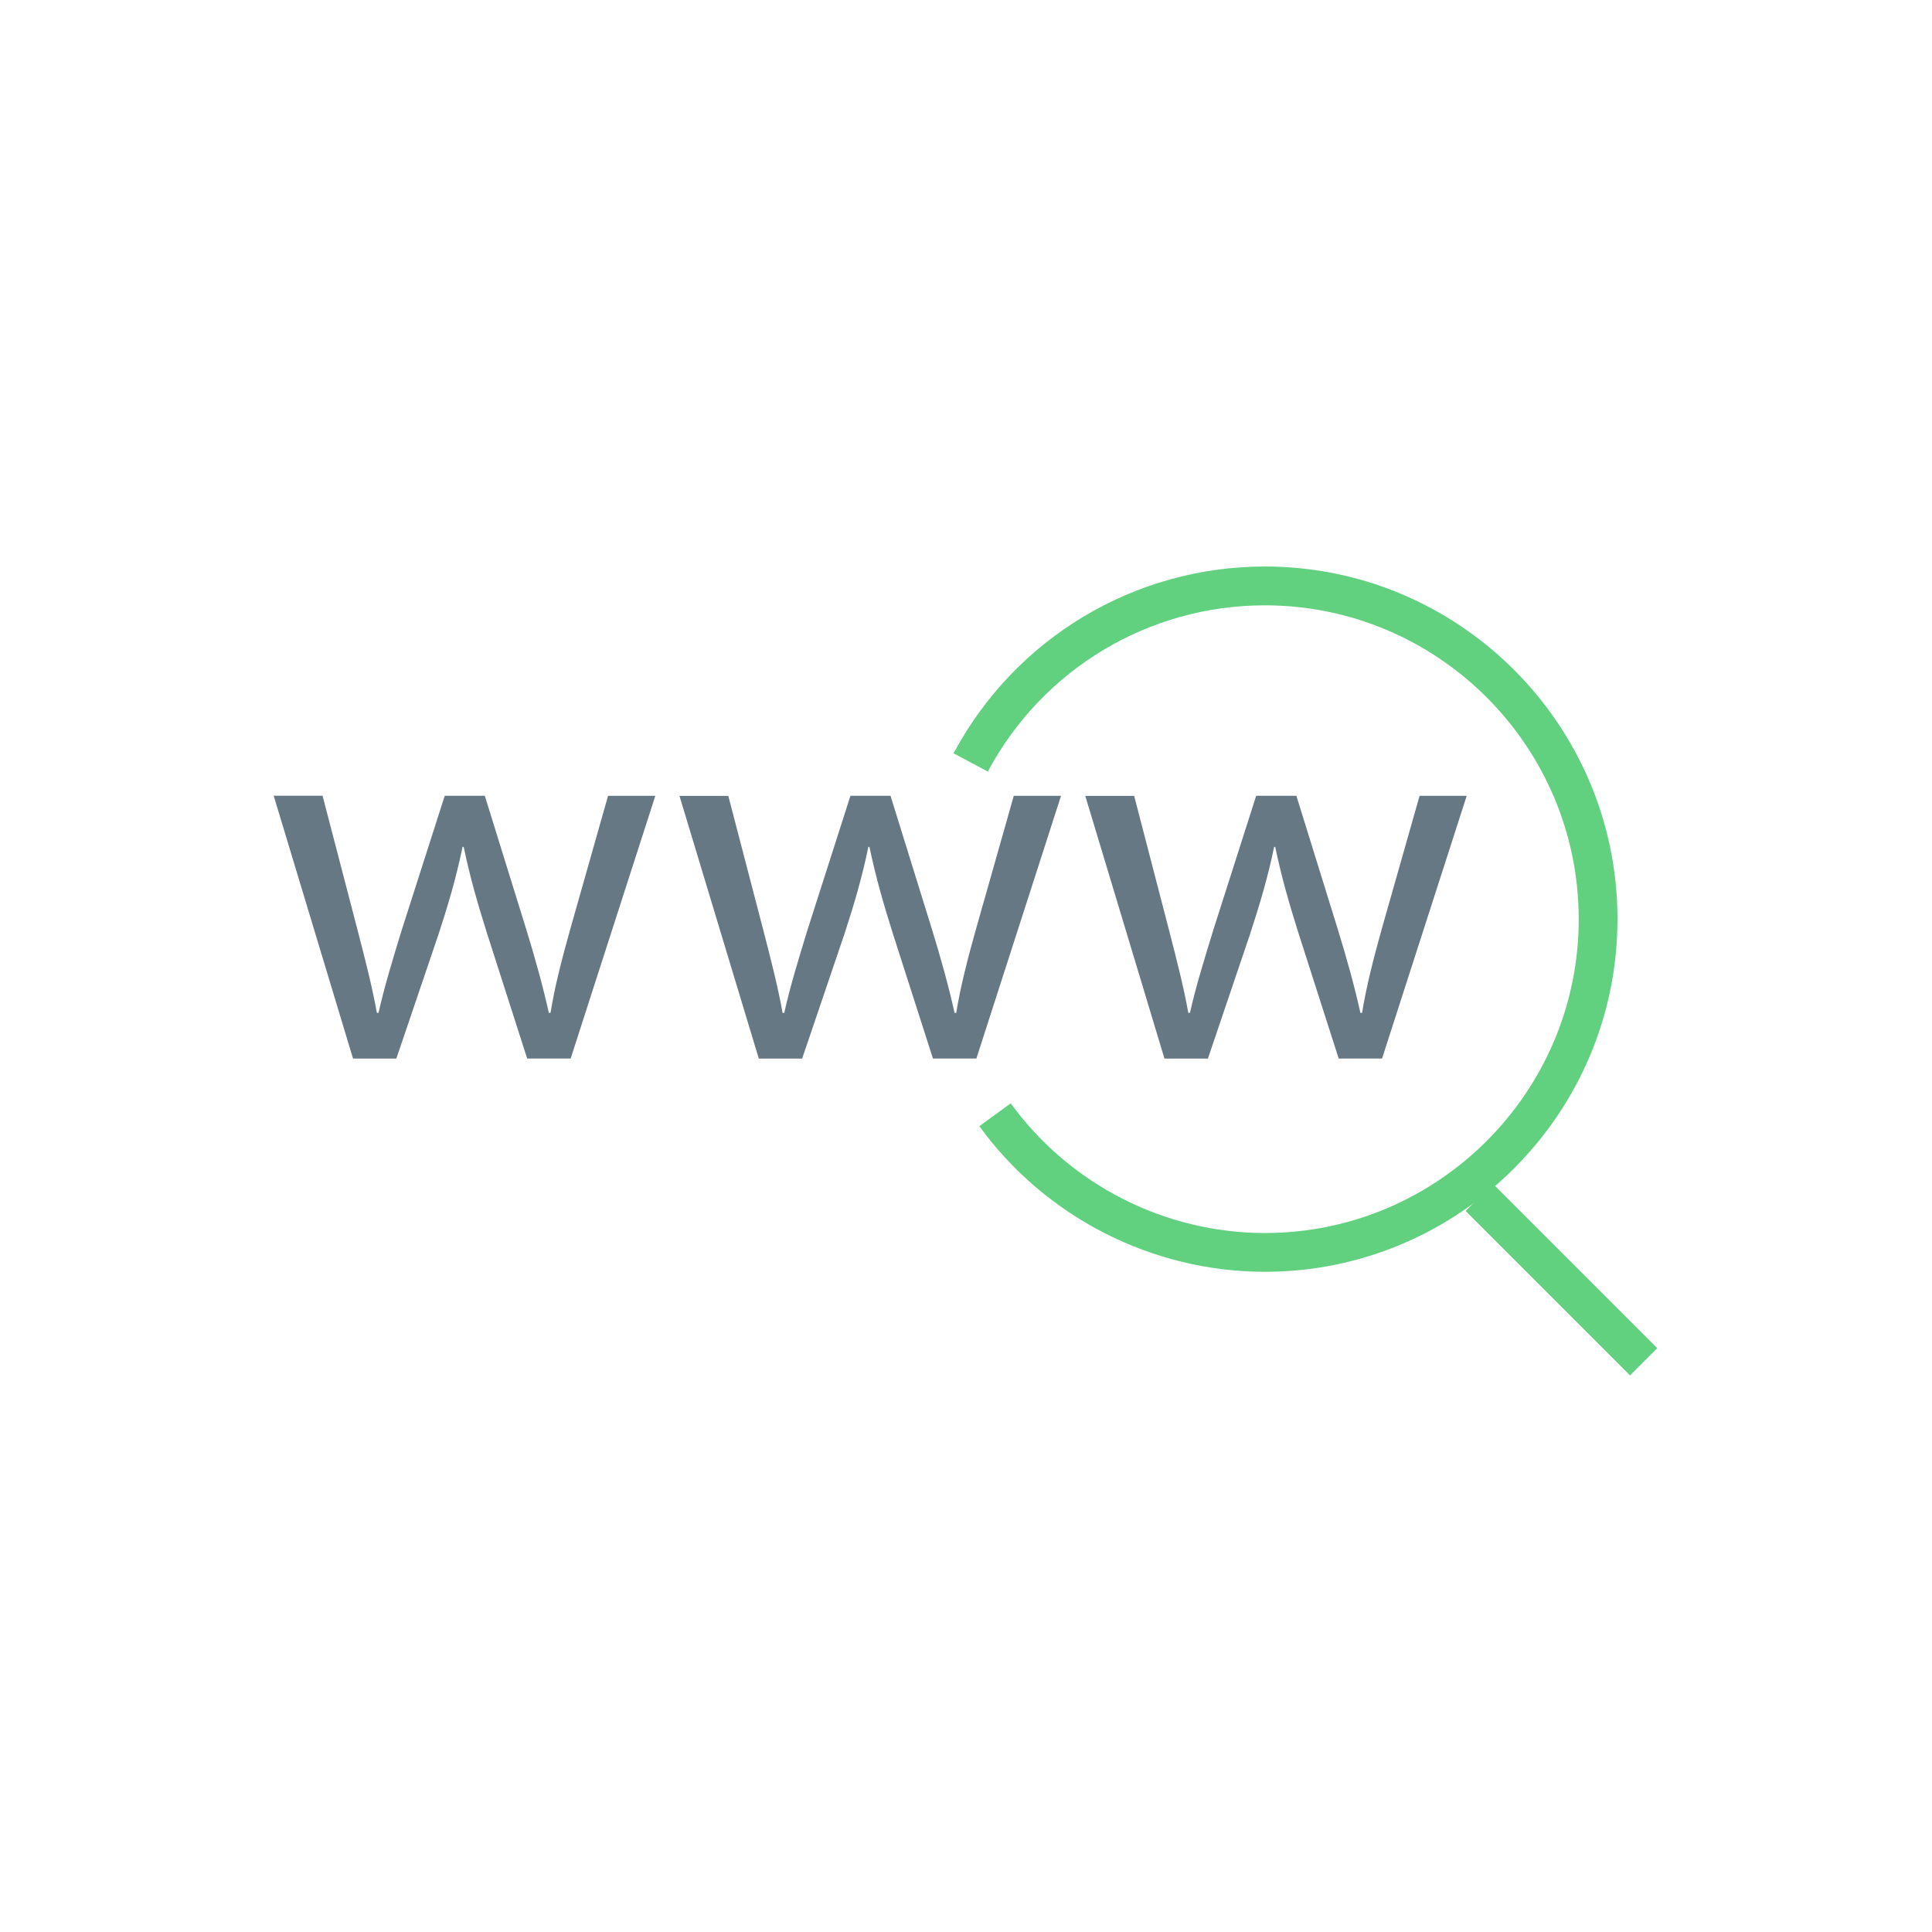 <?xml version="1.0" encoding="UTF-8" standalone="no"?>
<!DOCTYPE svg PUBLIC "-//W3C//DTD SVG 1.1//EN" "http://www.w3.org/Graphics/SVG/1.1/DTD/svg11.dtd">
<svg width="100%" height="100%" viewBox="0 0 60 60" version="1.1" xmlns="http://www.w3.org/2000/svg" xmlns:xlink="http://www.w3.org/1999/xlink" xml:space="preserve" xmlns:serif="http://www.serif.com/" style="fill-rule:evenodd;clip-rule:evenodd;stroke-linejoin:round;stroke-miterlimit:2;">
    <g transform="matrix(0.084,0,0,0.084,8.5,8.5)">
        <path d="M18.064,193.007L30.928,242.367C33.728,253.199 36.336,263.247 38.144,273.279L38.752,273.279C40.96,263.439 44.16,253.007 47.36,242.575L63.232,193.023L78.048,193.023L93.12,241.583C96.72,253.215 99.536,263.455 101.728,273.295L102.336,273.295C103.936,263.455 106.576,253.215 109.792,241.791L123.616,193.039L141.088,193.039L109.792,290.159L93.712,290.159L78.848,243.807C75.44,232.991 72.64,223.359 70.24,211.919L69.824,211.919C67.424,223.551 64.416,233.599 61.008,244.015L45.344,290.175L29.328,290.175L0,193.007L18.064,193.007Z" style="fill:rgb(101,120,132);fill-rule:nonzero;"/>
    </g>
    <g transform="matrix(0.084,0,0,0.084,8.5,8.5)">
        <path d="M168.064,193.007L180.928,242.367C183.728,253.199 186.336,263.247 188.144,273.279L188.752,273.279C190.96,263.439 194.16,253.007 197.36,242.575L213.232,193.023L228.048,193.023L243.12,241.583C246.72,253.215 249.536,263.455 251.728,273.295L252.336,273.295C253.936,263.455 256.576,253.215 259.792,241.791L273.616,193.039L291.088,193.039L259.792,290.159L243.728,290.159L228.864,243.807C225.456,232.991 222.656,223.359 220.256,211.919L219.856,211.919C217.456,223.551 214.448,233.599 211.04,244.015L195.376,290.175L179.344,290.175L150.016,193.055L168.064,193.055L168.064,193.007Z" style="fill:rgb(101,120,132);fill-rule:nonzero;"/>
    </g>
    <g transform="matrix(0.084,0,0,0.084,8.5,8.5)">
        <path d="M318.112,193.007L330.928,242.367C333.728,253.199 336.336,263.247 338.144,273.279L338.752,273.279C340.96,263.439 344.208,253.007 347.408,242.575L363.232,193.023L378.096,193.023L393.168,241.583C396.768,253.215 399.584,263.455 401.776,273.295L402.384,273.295C403.984,263.455 406.592,253.215 409.792,241.791L423.648,193.039L441.072,193.039L409.776,290.159L393.744,290.159L378.88,243.807C375.472,232.991 372.672,223.359 370.272,211.919L369.872,211.919C367.472,223.551 364.416,233.599 361.024,244.015L345.392,290.175L329.328,290.175L300.048,193.055L318.112,193.055L318.112,193.007Z" style="fill:rgb(101,120,132);fill-rule:nonzero;"/>
    </g>
    <g transform="matrix(0.084,0,0,0.084,8.5,8.5)">
        <path d="M366.448,369.007C324.816,369.007 285.36,348.879 260.88,315.167L272.496,306.719C294.288,336.751 329.408,354.671 366.448,354.671C430.416,354.671 482.48,302.607 482.48,238.639C482.48,174.671 430.416,122.607 366.448,122.607C323.52,122.607 284.272,146.159 264.016,184.079L251.36,177.311C274.112,134.719 318.208,108.255 366.448,108.255C438.336,108.255 496.816,166.735 496.816,238.623C496.816,310.511 438.336,369.007 366.448,369.007Z" style="fill:rgb(97,209,128);fill-rule:nonzero;"/>
    </g>
    <g transform="matrix(-0.059,-0.059,0.059,-0.059,54.882,89.565)">
        <rect x="433.141" y="360.939" width="86.559" height="14.336" style="fill:rgb(97,209,128);"/>
    </g>
</svg>

